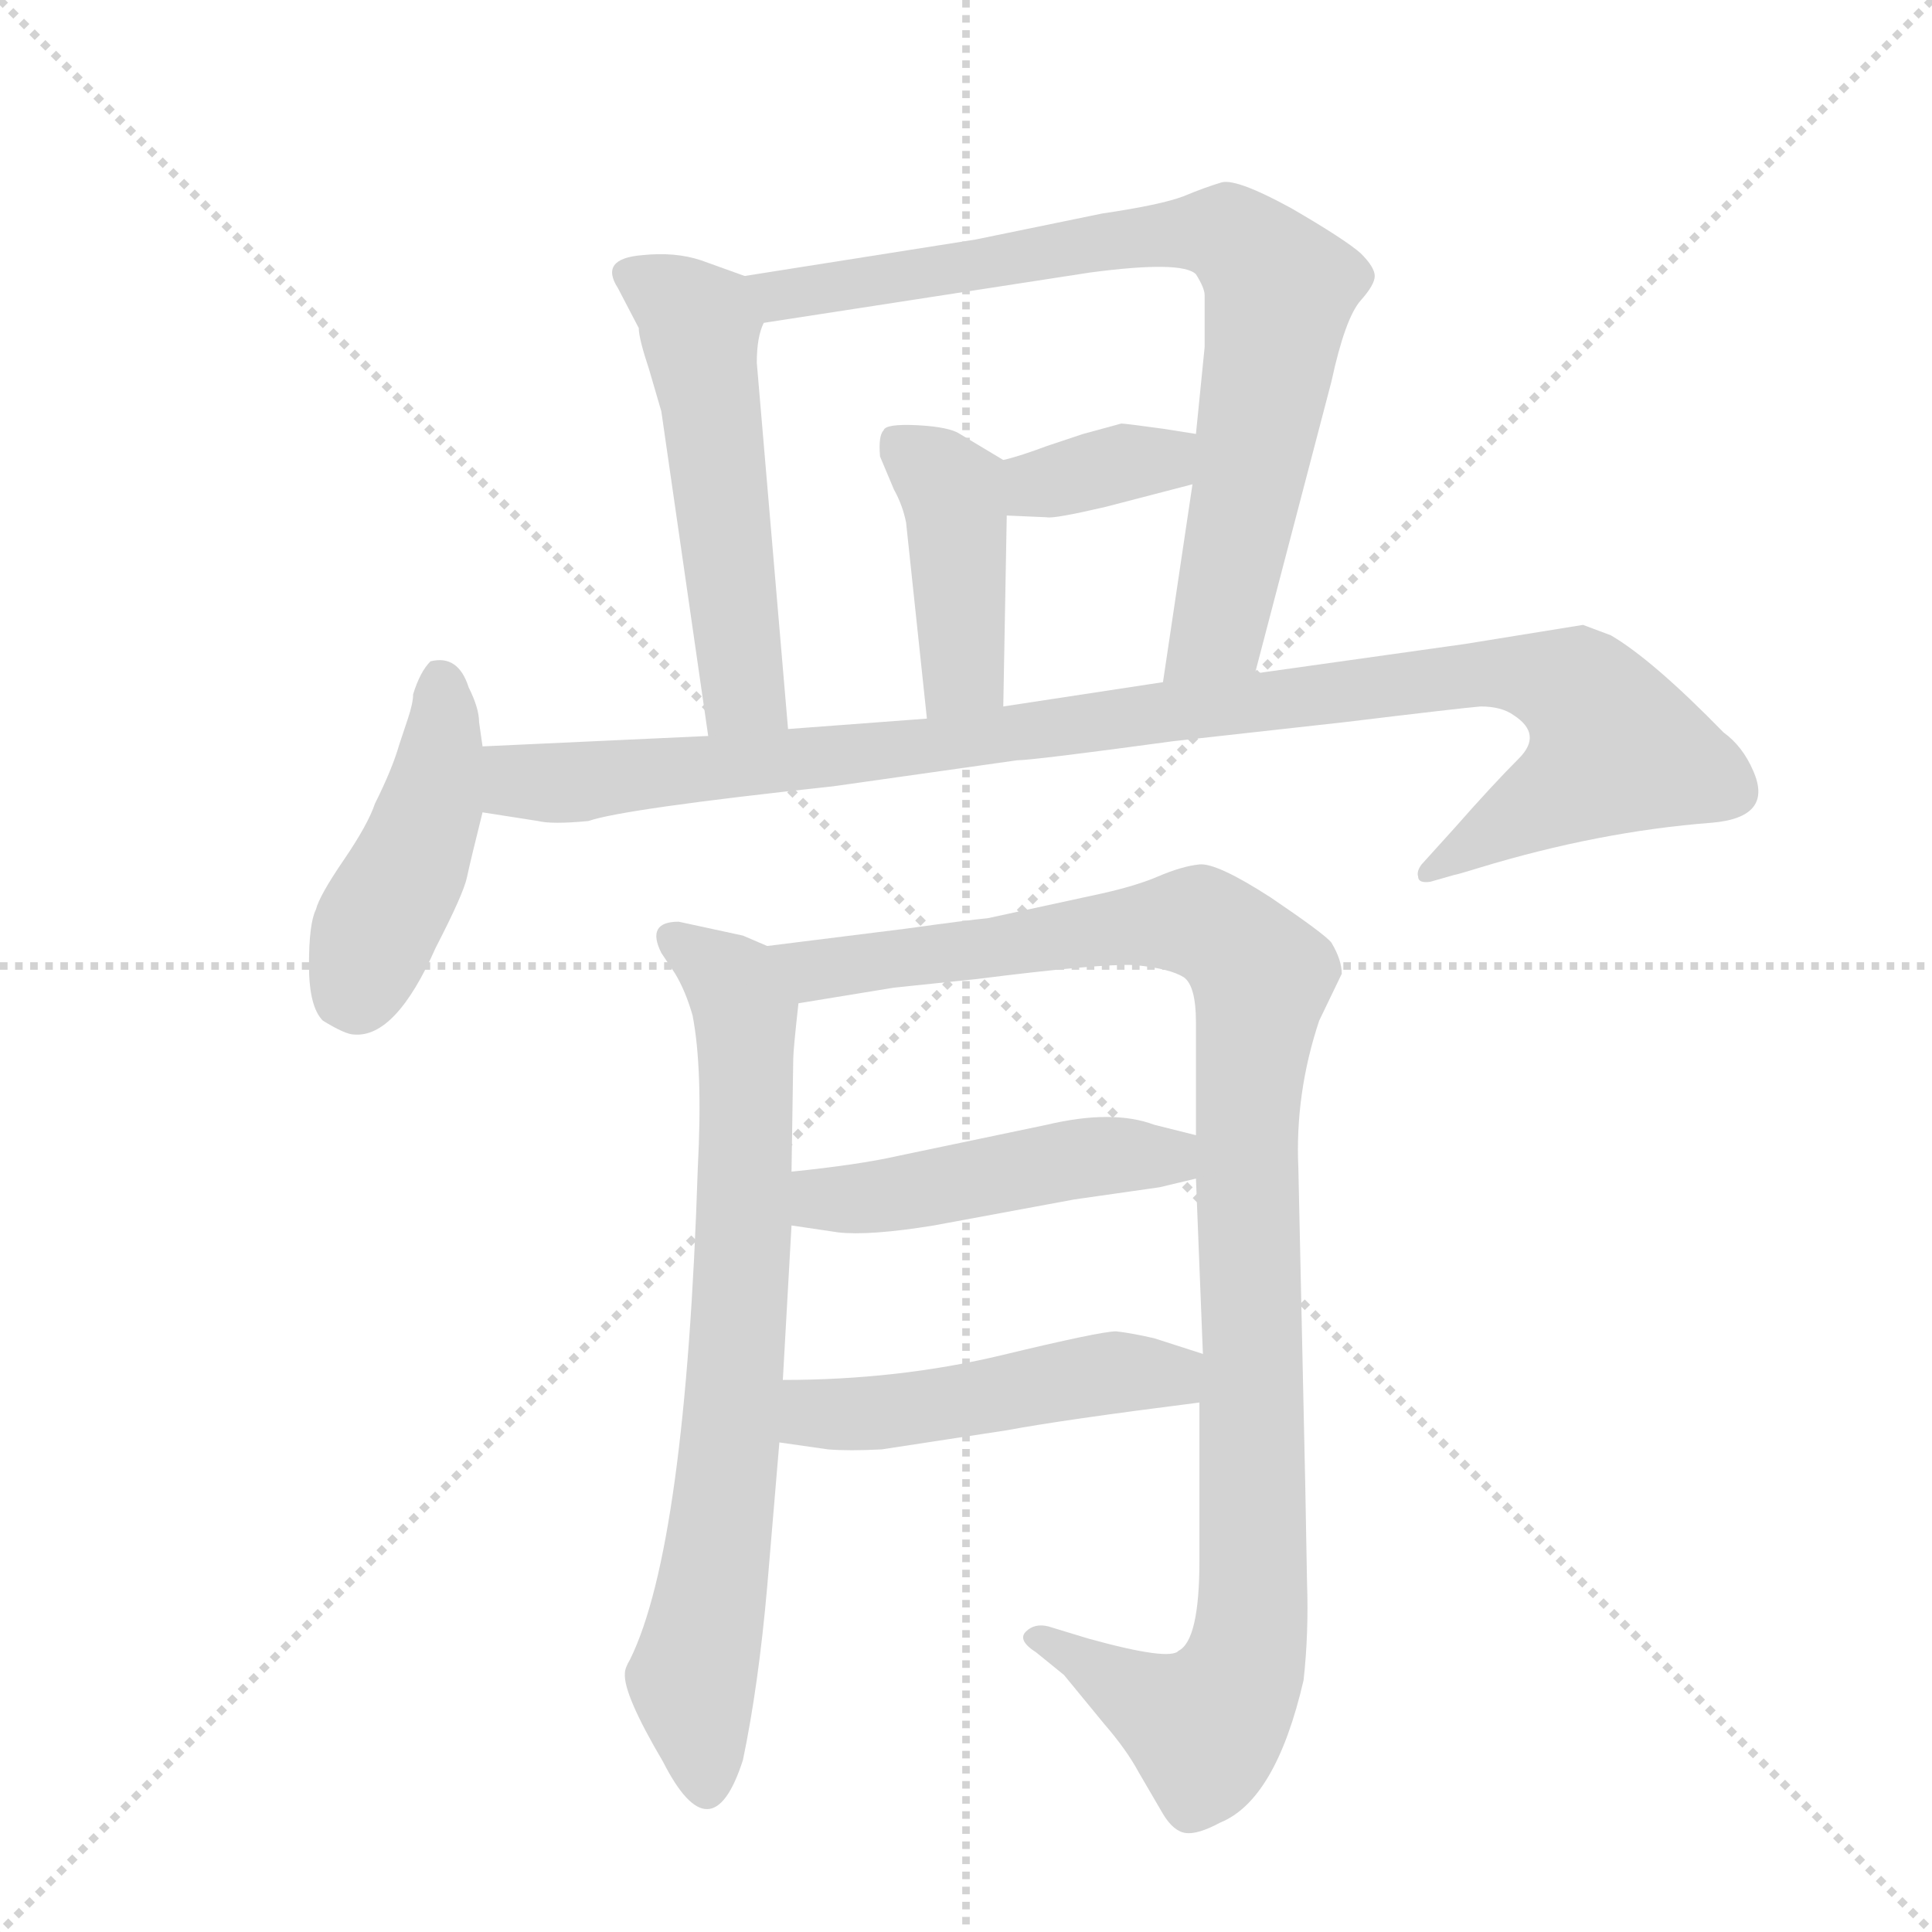 <svg version="1.1" viewBox="0 0 1024 1024" xmlns="http://www.w3.org/2000/svg">
  <g stroke="lightgray" stroke-dasharray="1,1" stroke-width="1" transform="scale(4, 4)">
    <line x1="0" y1="0" x2="256" y2="256"></line>
    <line x1="256" y1="0" x2="0" y2="256"></line>
    <line x1="128" y1="0" x2="128" y2="256"></line>
    <line x1="0" y1="128" x2="256" y2="128"></line>
  </g>
  <g transform="scale(0.92, -0.92) translate(60, -900)">
    <style type="text/css">
      
        @keyframes keyframes0 {
          from {
            stroke: blue;
            stroke-dashoffset: 538;
            stroke-width: 128;
          }
          64% {
            animation-timing-function: step-end;
            stroke: blue;
            stroke-dashoffset: 0;
            stroke-width: 128;
          }
          to {
            stroke: black;
            stroke-width: 1024;
          }
        }
        #make-me-a-hanzi-animation-0 {
          animation: keyframes0 0.688s both;
          animation-delay: 0s;
          animation-timing-function: linear;
        }
      
        @keyframes keyframes1 {
          from {
            stroke: blue;
            stroke-dashoffset: 809;
            stroke-width: 128;
          }
          72% {
            animation-timing-function: step-end;
            stroke: blue;
            stroke-dashoffset: 0;
            stroke-width: 128;
          }
          to {
            stroke: black;
            stroke-width: 1024;
          }
        }
        #make-me-a-hanzi-animation-1 {
          animation: keyframes1 0.908s both;
          animation-delay: 0.688s;
          animation-timing-function: linear;
        }
      
        @keyframes keyframes2 {
          from {
            stroke: blue;
            stroke-dashoffset: 362;
            stroke-width: 128;
          }
          54% {
            animation-timing-function: step-end;
            stroke: blue;
            stroke-dashoffset: 0;
            stroke-width: 128;
          }
          to {
            stroke: black;
            stroke-width: 1024;
          }
        }
        #make-me-a-hanzi-animation-2 {
          animation: keyframes2 0.545s both;
          animation-delay: 1.596s;
          animation-timing-function: linear;
        }
      
        @keyframes keyframes3 {
          from {
            stroke: blue;
            stroke-dashoffset: 425;
            stroke-width: 128;
          }
          58% {
            animation-timing-function: step-end;
            stroke: blue;
            stroke-dashoffset: 0;
            stroke-width: 128;
          }
          to {
            stroke: black;
            stroke-width: 1024;
          }
        }
        #make-me-a-hanzi-animation-3 {
          animation: keyframes3 0.596s both;
          animation-delay: 2.141s;
          animation-timing-function: linear;
        }
      
        @keyframes keyframes4 {
          from {
            stroke: blue;
            stroke-dashoffset: 449;
            stroke-width: 128;
          }
          59% {
            animation-timing-function: step-end;
            stroke: blue;
            stroke-dashoffset: 0;
            stroke-width: 128;
          }
          to {
            stroke: black;
            stroke-width: 1024;
          }
        }
        #make-me-a-hanzi-animation-4 {
          animation: keyframes4 0.615s both;
          animation-delay: 2.737s;
          animation-timing-function: linear;
        }
      
        @keyframes keyframes5 {
          from {
            stroke: blue;
            stroke-dashoffset: 1061;
            stroke-width: 128;
          }
          78% {
            animation-timing-function: step-end;
            stroke: blue;
            stroke-dashoffset: 0;
            stroke-width: 128;
          }
          to {
            stroke: black;
            stroke-width: 1024;
          }
        }
        #make-me-a-hanzi-animation-5 {
          animation: keyframes5 1.113s both;
          animation-delay: 3.352s;
          animation-timing-function: linear;
        }
      
        @keyframes keyframes6 {
          from {
            stroke: blue;
            stroke-dashoffset: 754;
            stroke-width: 128;
          }
          71% {
            animation-timing-function: step-end;
            stroke: blue;
            stroke-dashoffset: 0;
            stroke-width: 128;
          }
          to {
            stroke: black;
            stroke-width: 1024;
          }
        }
        #make-me-a-hanzi-animation-6 {
          animation: keyframes6 0.864s both;
          animation-delay: 4.465s;
          animation-timing-function: linear;
        }
      
        @keyframes keyframes7 {
          from {
            stroke: blue;
            stroke-dashoffset: 1097;
            stroke-width: 128;
          }
          78% {
            animation-timing-function: step-end;
            stroke: blue;
            stroke-dashoffset: 0;
            stroke-width: 128;
          }
          to {
            stroke: black;
            stroke-width: 1024;
          }
        }
        #make-me-a-hanzi-animation-7 {
          animation: keyframes7 1.143s both;
          animation-delay: 5.329s;
          animation-timing-function: linear;
        }
      
        @keyframes keyframes8 {
          from {
            stroke: blue;
            stroke-dashoffset: 481;
            stroke-width: 128;
          }
          61% {
            animation-timing-function: step-end;
            stroke: blue;
            stroke-dashoffset: 0;
            stroke-width: 128;
          }
          to {
            stroke: black;
            stroke-width: 1024;
          }
        }
        #make-me-a-hanzi-animation-8 {
          animation: keyframes8 0.641s both;
          animation-delay: 6.472s;
          animation-timing-function: linear;
        }
      
        @keyframes keyframes9 {
          from {
            stroke: blue;
            stroke-dashoffset: 491;
            stroke-width: 128;
          }
          62% {
            animation-timing-function: step-end;
            stroke: blue;
            stroke-dashoffset: 0;
            stroke-width: 128;
          }
          to {
            stroke: black;
            stroke-width: 1024;
          }
        }
        #make-me-a-hanzi-animation-9 {
          animation: keyframes9 0.65s both;
          animation-delay: 7.113s;
          animation-timing-function: linear;
        }
      
    </style>
    
      <path d="M 369 741 L 344 750 Q 329 755 310 753 Q 285 751 296 734 L 308 711 Q 308 705 314 687 L 321 663 L 348 476 C 352 446 397 450 394 480 L 376 691 Q 376 706 380 714 C 386 735 386 735 369 741 Z" fill="lightgray"></path>
    
      <path d="M 663 512 L 707 680 Q 715 717 724 727 Q 732 736 732 741 Q 732 746 724 754 Q 715 762 684 780 Q 653 797 644 795 Q 634 792 622 787 Q 609 782 575 777 L 502 762 L 369 741 C 339 736 350 709 380 714 L 568 743 Q 621 750 629 742 Q 634 734 634 730 L 634 700 L 629 650 L 627 621 L 610 507 C 606 477 655 483 663 512 Z" fill="lightgray"></path>
    
      <path d="M 629 650 L 610 653 Q 588 656 586 656 L 564 650 L 543 643 Q 527 637 518 635 C 489 628 490 604 520 603 L 543 602 Q 547 601 577 608 L 627 621 C 656 629 659 645 629 650 Z" fill="lightgray"></path>
    
      <path d="M 518 635 L 493 650 Q 487 654 469 655 Q 450 656 449 652 Q 446 649 447 637 L 455 618 Q 460 609 462 599 L 474 486 C 477 456 517 463 518 493 L 520 603 C 521 633 521 633 518 635 Z" fill="lightgray"></path>
    
      <path d="M 218 470 L 216 484 Q 216 492 210 504 Q 204 523 188 519 Q 182 513 178 500 Q 178 495 175 486 L 170 471 Q 166 457 156 437 Q 152 425 138 404.5 Q 124 384 122 376 Q 118 368 118 344 Q 118 320 126 312 Q 139 304 144 304 Q 168 302 191 354 Q 207 385 209 394.5 Q 211 404 218 432 L 218 470 Z" fill="lightgray"></path>
    
      <path d="M 348 476 L 218 470 C 188 469 188 437 218 432 L 250 427 Q 258 425 279 427 Q 299 434 420 447 L 526 462 Q 535 462 616 473 L 715 484 Q 781 492 793 493 Q 805 493 812 488 Q 829 477 815 463 Q 800 448 778 423 L 759 402 Q 756 398 757 395 Q 757 391 764 392 L 778 396 Q 779 396 792 400 Q 861 421 926 426 Q 962 429 950 456 Q 944 470 933 478 Q 892 520 868 534 L 852 540 L 784 529 L 663 512 L 610 507 L 518 493 L 474 486 L 394 480 L 348 476 Z" fill="lightgray"></path>
    
      <path d="M 382 355 L 368 361 L 331 369 Q 312 369 321 351 L 329 339 Q 335 329 339 315 Q 345 284 342 227 Q 335 9 303 -56 Q 300 -61 300 -64 Q 299 -76 322 -115 Q 350 -170 368 -114 Q 377 -71 382 -14 L 389 69 L 391 105 L 396 194 L 396 225 L 397 290 Q 397 295 400 322 C 403 347 403 347 382 355 Z" fill="lightgray"></path>
    
      <path d="M 700 312 L 713 339 Q 713 347 707 357 Q 703 362 672 383 Q 641 403 631 402 Q 621 401 607 395 Q 593 389 569 384 L 509 371 Q 498 370 462 365 L 382 355 C 352 351 370 317 400 322 L 455 331 L 503 336 Q 574 345 594 344 Q 614 342 622 337 Q 629 332 629 311 L 629 246 L 629 221 L 633 120 L 631 92 L 631 1 Q 631 -45 619 -51 Q 614 -57 567 -44 L 544 -37 Q 536 -35 531 -40 Q 526 -45 537 -52 L 553 -65 L 576 -93 Q 589 -108 596 -121 L 610 -145 Q 616 -155 623 -156 Q 630 -157 643 -150 Q 675 -137 691 -68 Q 694 -41 693 -12 L 692 43 L 688 227 Q 686 270 700 312 Z" fill="lightgray"></path>
    
      <path d="M 396 194 L 423 190 Q 441 188 478 194 L 559 209 L 608 216 L 629 221 C 658 228 658 239 629 246 L 605 252 Q 581 261 543 252 L 457 234 Q 435 229 396 225 C 366 222 366 198 396 194 Z" fill="lightgray"></path>
    
      <path d="M 389 69 L 417 65 Q 429 64 448 65 L 520 76 Q 552 82 631 92 C 661 96 662 111 633 120 L 605 129 Q 592 132 583 133 Q 574 133 516 119 Q 457 105 391 105 C 361 105 359 73 389 69 Z" fill="lightgray"></path>
    
    
      <clipPath id="make-me-a-hanzi-clip-0">
        <path d="M 369 741 L 344 750 Q 329 755 310 753 Q 285 751 296 734 L 308 711 Q 308 705 314 687 L 321 663 L 348 476 C 352 446 397 450 394 480 L 376 691 Q 376 706 380 714 C 386 735 386 735 369 741 Z"></path>
      </clipPath>
      <path clip-path="url(#make-me-a-hanzi-clip-0)" d="M 305 742 L 343 712 L 367 516 L 370 501 L 386 487" fill="none" id="make-me-a-hanzi-animation-0" stroke-dasharray="410 820" stroke-linecap="round"></path>
    
      <clipPath id="make-me-a-hanzi-clip-1">
        <path d="M 663 512 L 707 680 Q 715 717 724 727 Q 732 736 732 741 Q 732 746 724 754 Q 715 762 684 780 Q 653 797 644 795 Q 634 792 622 787 Q 609 782 575 777 L 502 762 L 369 741 C 339 736 350 709 380 714 L 568 743 Q 621 750 629 742 Q 634 734 634 730 L 634 700 L 629 650 L 627 621 L 610 507 C 606 477 655 483 663 512 Z"></path>
      </clipPath>
      <path clip-path="url(#make-me-a-hanzi-clip-1)" d="M 377 737 L 389 730 L 417 733 L 588 764 L 636 766 L 660 756 L 677 732 L 659 619 L 641 536 L 616 513" fill="none" id="make-me-a-hanzi-animation-1" stroke-dasharray="681 1362" stroke-linecap="round"></path>
    
      <clipPath id="make-me-a-hanzi-clip-2">
        <path d="M 629 650 L 610 653 Q 588 656 586 656 L 564 650 L 543 643 Q 527 637 518 635 C 489 628 490 604 520 603 L 543 602 Q 547 601 577 608 L 627 621 C 656 629 659 645 629 650 Z"></path>
      </clipPath>
      <path clip-path="url(#make-me-a-hanzi-clip-2)" d="M 526 609 L 542 623 L 610 635 L 623 643" fill="none" id="make-me-a-hanzi-animation-2" stroke-dasharray="234 468" stroke-linecap="round"></path>
    
      <clipPath id="make-me-a-hanzi-clip-3">
        <path d="M 518 635 L 493 650 Q 487 654 469 655 Q 450 656 449 652 Q 446 649 447 637 L 455 618 Q 460 609 462 599 L 474 486 C 477 456 517 463 518 493 L 520 603 C 521 633 521 633 518 635 Z"></path>
      </clipPath>
      <path clip-path="url(#make-me-a-hanzi-clip-3)" d="M 457 643 L 485 622 L 491 607 L 495 513 L 480 494" fill="none" id="make-me-a-hanzi-animation-3" stroke-dasharray="297 594" stroke-linecap="round"></path>
    
      <clipPath id="make-me-a-hanzi-clip-4">
        <path d="M 218 470 L 216 484 Q 216 492 210 504 Q 204 523 188 519 Q 182 513 178 500 Q 178 495 175 486 L 170 471 Q 166 457 156 437 Q 152 425 138 404.5 Q 124 384 122 376 Q 118 368 118 344 Q 118 320 126 312 Q 139 304 144 304 Q 168 302 191 354 Q 207 385 209 394.5 Q 211 404 218 432 L 218 470 Z"></path>
      </clipPath>
      <path clip-path="url(#make-me-a-hanzi-clip-4)" d="M 194 509 L 189 438 L 141 326" fill="none" id="make-me-a-hanzi-animation-4" stroke-dasharray="321 642" stroke-linecap="round"></path>
    
      <clipPath id="make-me-a-hanzi-clip-5">
        <path d="M 348 476 L 218 470 C 188 469 188 437 218 432 L 250 427 Q 258 425 279 427 Q 299 434 420 447 L 526 462 Q 535 462 616 473 L 715 484 Q 781 492 793 493 Q 805 493 812 488 Q 829 477 815 463 Q 800 448 778 423 L 759 402 Q 756 398 757 395 Q 757 391 764 392 L 778 396 Q 779 396 792 400 Q 861 421 926 426 Q 962 429 950 456 Q 944 470 933 478 Q 892 520 868 534 L 852 540 L 784 529 L 663 512 L 610 507 L 518 493 L 474 486 L 394 480 L 348 476 Z"></path>
      </clipPath>
      <path clip-path="url(#make-me-a-hanzi-clip-5)" d="M 226 464 L 237 451 L 270 449 L 405 461 L 794 512 L 822 511 L 852 499 L 871 469 L 839 443 L 762 397" fill="none" id="make-me-a-hanzi-animation-5" stroke-dasharray="933 1866" stroke-linecap="round"></path>
    
      <clipPath id="make-me-a-hanzi-clip-6">
        <path d="M 382 355 L 368 361 L 331 369 Q 312 369 321 351 L 329 339 Q 335 329 339 315 Q 345 284 342 227 Q 335 9 303 -56 Q 300 -61 300 -64 Q 299 -76 322 -115 Q 350 -170 368 -114 Q 377 -71 382 -14 L 389 69 L 391 105 L 396 194 L 396 225 L 397 290 Q 397 295 400 322 C 403 347 403 347 382 355 Z"></path>
      </clipPath>
      <path clip-path="url(#make-me-a-hanzi-clip-6)" d="M 328 359 L 357 339 L 370 304 L 360 64 L 339 -67 L 347 -119" fill="none" id="make-me-a-hanzi-animation-6" stroke-dasharray="626 1252" stroke-linecap="round"></path>
    
      <clipPath id="make-me-a-hanzi-clip-7">
        <path d="M 700 312 L 713 339 Q 713 347 707 357 Q 703 362 672 383 Q 641 403 631 402 Q 621 401 607 395 Q 593 389 569 384 L 509 371 Q 498 370 462 365 L 382 355 C 352 351 370 317 400 322 L 455 331 L 503 336 Q 574 345 594 344 Q 614 342 622 337 Q 629 332 629 311 L 629 246 L 629 221 L 633 120 L 631 92 L 631 1 Q 631 -45 619 -51 Q 614 -57 567 -44 L 544 -37 Q 536 -35 531 -40 Q 526 -45 537 -52 L 553 -65 L 576 -93 Q 589 -108 596 -121 L 610 -145 Q 616 -155 623 -156 Q 630 -157 643 -150 Q 675 -137 691 -68 Q 694 -41 693 -12 L 692 43 L 688 227 Q 686 270 700 312 Z"></path>
      </clipPath>
      <path clip-path="url(#make-me-a-hanzi-clip-7)" d="M 389 352 L 409 341 L 628 369 L 646 361 L 667 336 L 658 240 L 662 -20 L 657 -58 L 644 -85 L 631 -94 L 539 -44" fill="none" id="make-me-a-hanzi-animation-7" stroke-dasharray="969 1938" stroke-linecap="round"></path>
    
      <clipPath id="make-me-a-hanzi-clip-8">
        <path d="M 396 194 L 423 190 Q 441 188 478 194 L 559 209 L 608 216 L 629 221 C 658 228 658 239 629 246 L 605 252 Q 581 261 543 252 L 457 234 Q 435 229 396 225 C 366 222 366 198 396 194 Z"></path>
      </clipPath>
      <path clip-path="url(#make-me-a-hanzi-clip-8)" d="M 404 202 L 414 209 L 466 213 L 571 234 L 613 234 L 622 227" fill="none" id="make-me-a-hanzi-animation-8" stroke-dasharray="353 706" stroke-linecap="round"></path>
    
      <clipPath id="make-me-a-hanzi-clip-9">
        <path d="M 389 69 L 417 65 Q 429 64 448 65 L 520 76 Q 552 82 631 92 C 661 96 662 111 633 120 L 605 129 Q 592 132 583 133 Q 574 133 516 119 Q 457 105 391 105 C 361 105 359 73 389 69 Z"></path>
      </clipPath>
      <path clip-path="url(#make-me-a-hanzi-clip-9)" d="M 399 99 L 408 86 L 439 85 L 576 109 L 614 107 L 623 114" fill="none" id="make-me-a-hanzi-animation-9" stroke-dasharray="363 726" stroke-linecap="round"></path>
    
  </g>
</svg>